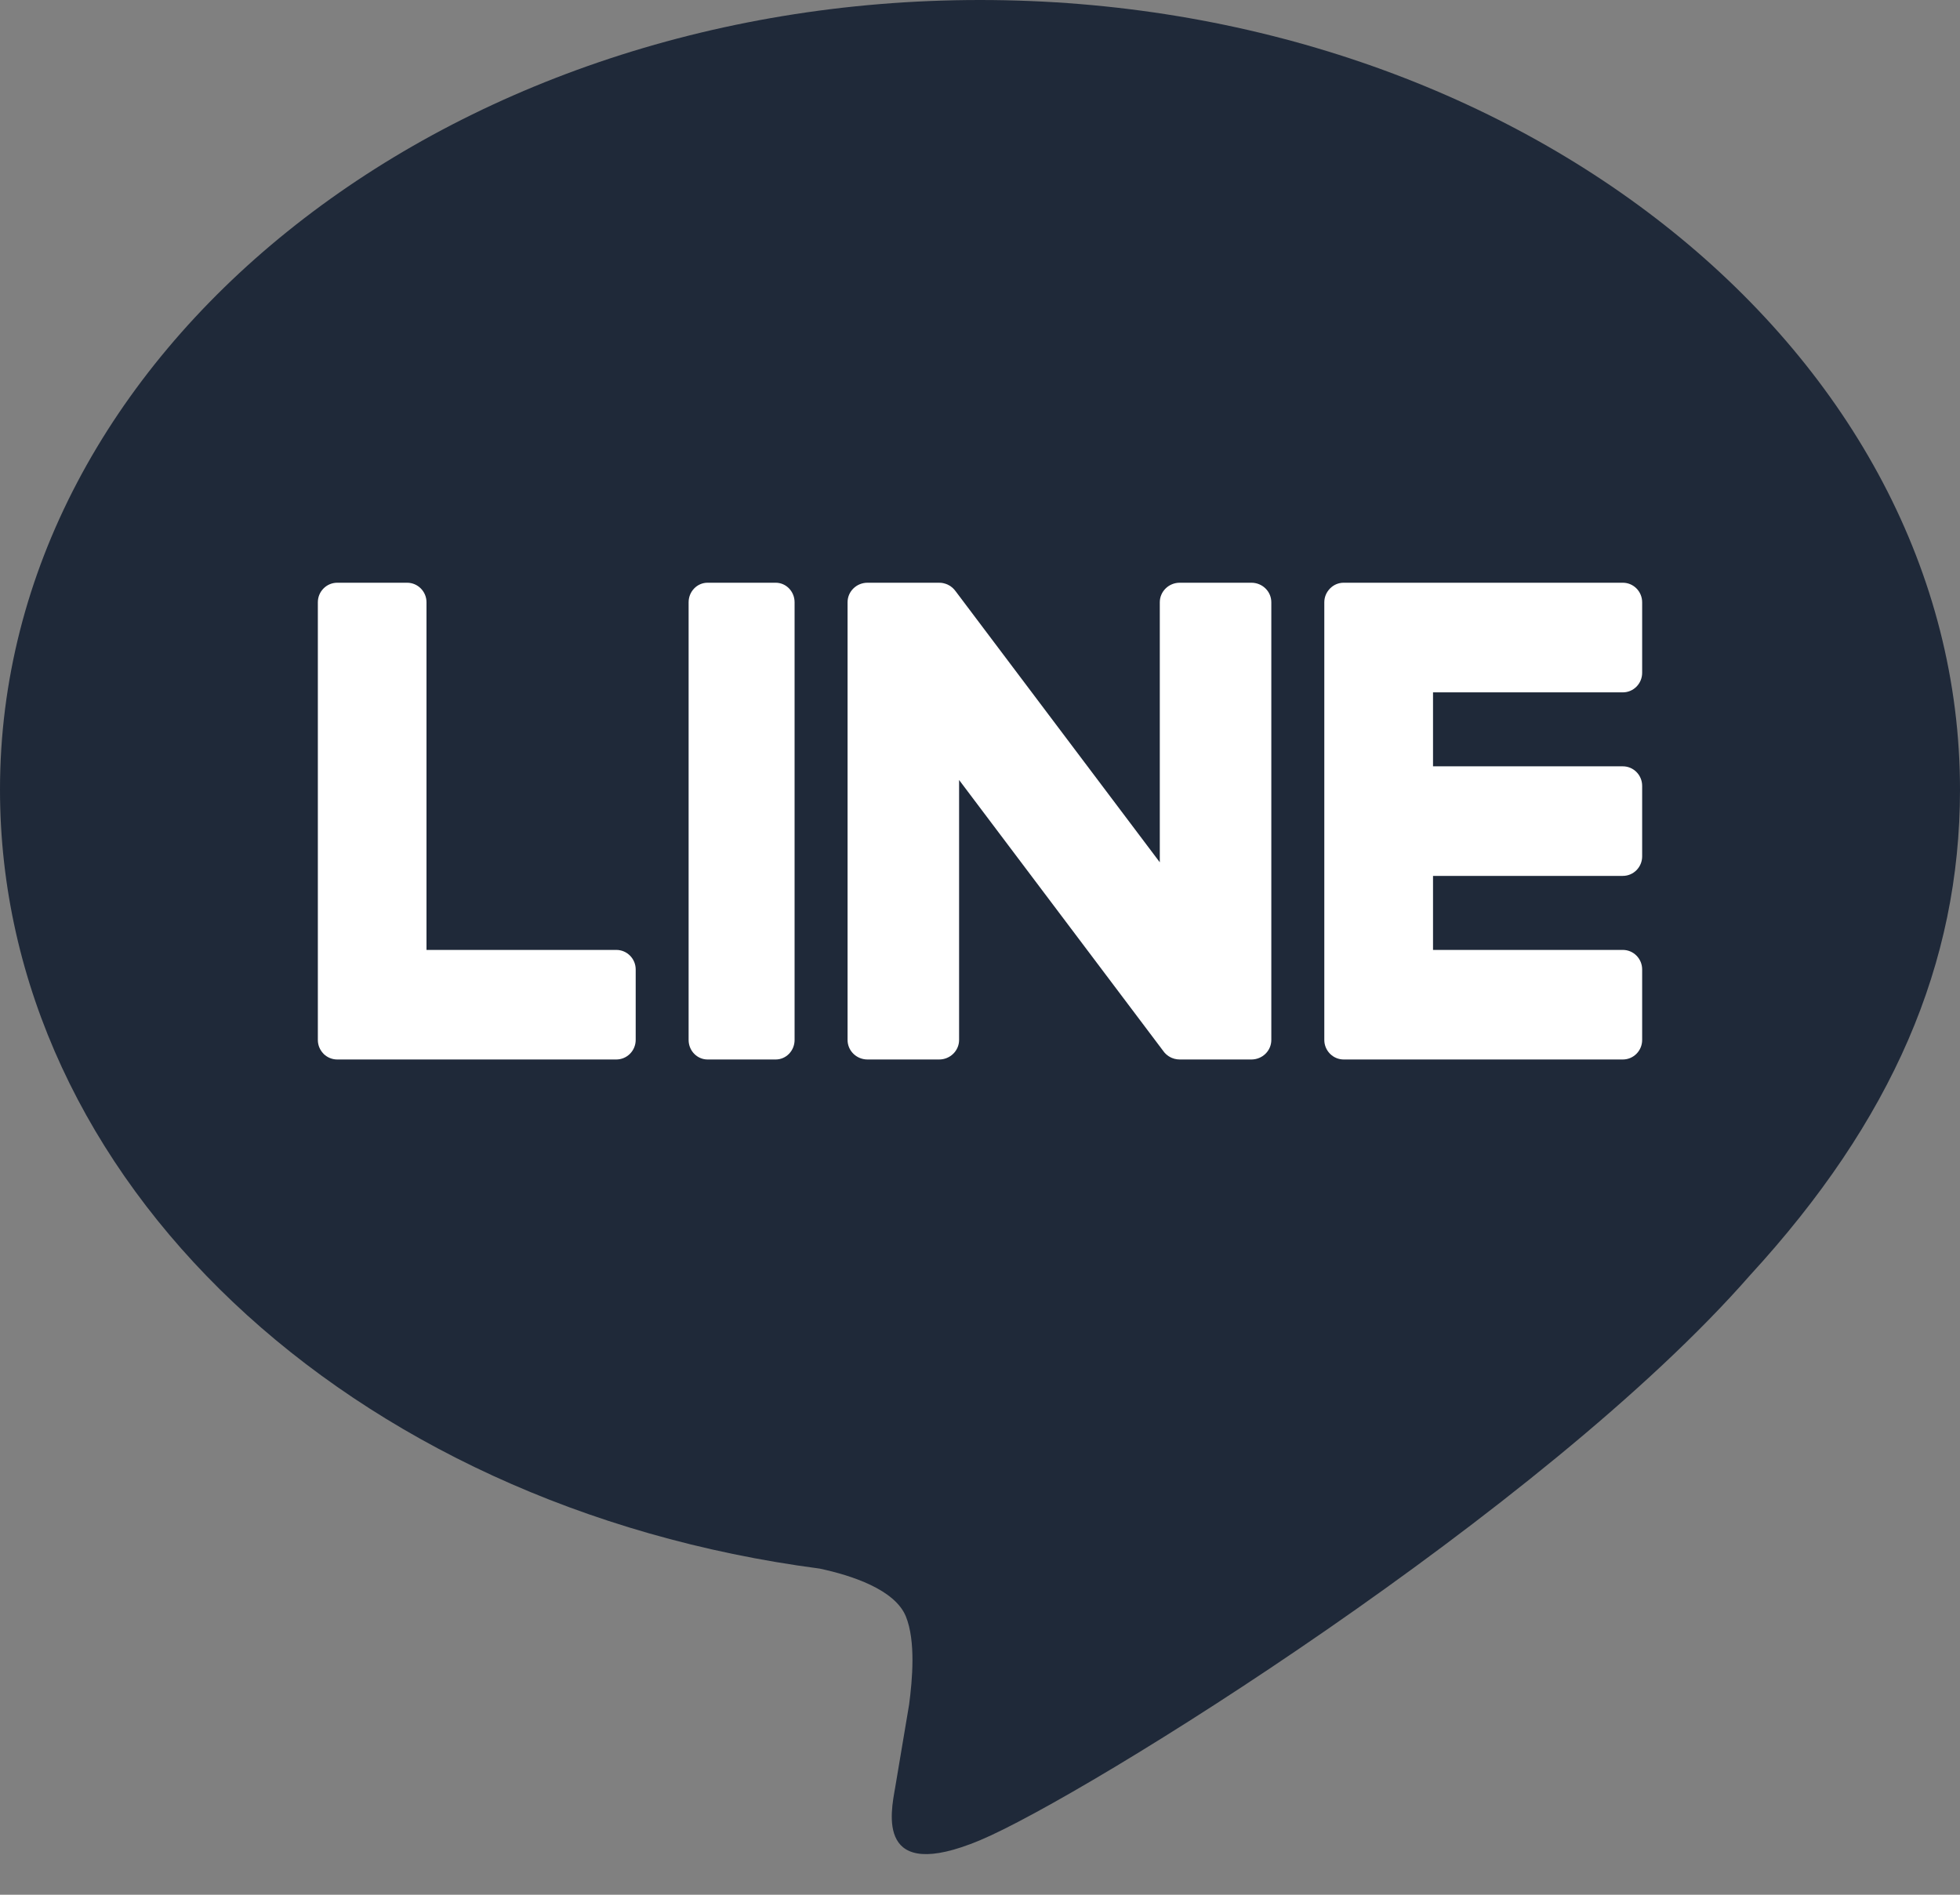 <svg width="30" height="29" viewBox="0 0 30 29" fill="none" xmlns="http://www.w3.org/2000/svg">
<rect x="0" y="0" width="30" height="29" fill="#808080" stroke="none"/>
<path d="M30 12.085C30 5.421 23.271 0 15 0C6.73 0 0 5.421 0 12.085C0 18.059 5.336 23.062 12.545 24.008C13.033 24.112 13.698 24.328 13.866 24.742C14.018 25.119 13.965 25.709 13.915 26.089C13.915 26.089 13.739 27.14 13.701 27.363C13.635 27.74 13.399 28.836 15 28.166C16.601 27.496 23.639 23.116 26.785 19.52H26.785C28.959 17.154 30 14.752 30 12.085Z" fill="#1F2939"/>
<path d="M11.873 8.919H10.83C10.67 8.919 10.54 9.053 10.54 9.218V15.917C10.54 16.082 10.67 16.216 10.83 16.216H11.873C12.033 16.216 12.162 16.082 12.162 15.917V9.218C12.162 9.053 12.033 8.919 11.873 8.919Z" fill="white"/>
<path d="M19.154 8.919H18.057C17.889 8.919 17.752 9.053 17.752 9.218V13.198L14.629 9.052C14.621 9.041 14.613 9.031 14.605 9.022L14.603 9.02C14.597 9.013 14.591 9.007 14.584 9.001C14.583 8.999 14.581 8.998 14.579 8.996C14.574 8.991 14.568 8.987 14.562 8.983C14.56 8.981 14.557 8.979 14.555 8.977C14.549 8.973 14.544 8.969 14.539 8.966C14.536 8.964 14.533 8.962 14.53 8.961C14.524 8.958 14.519 8.954 14.513 8.952C14.51 8.95 14.507 8.948 14.504 8.947C14.498 8.945 14.492 8.942 14.486 8.94C14.483 8.939 14.48 8.938 14.476 8.936C14.47 8.934 14.464 8.932 14.458 8.931C14.455 8.93 14.451 8.929 14.448 8.928C14.442 8.927 14.436 8.925 14.43 8.924C14.426 8.923 14.421 8.923 14.417 8.922C14.412 8.921 14.406 8.921 14.401 8.92C14.396 8.92 14.391 8.92 14.386 8.92C14.382 8.92 14.379 8.919 14.375 8.919H13.278C13.109 8.919 12.973 9.053 12.973 9.218V15.917C12.973 16.082 13.109 16.216 13.278 16.216H14.375C14.543 16.216 14.68 16.082 14.68 15.917V11.938L17.808 16.09C17.829 16.12 17.856 16.144 17.885 16.164C17.886 16.164 17.887 16.165 17.888 16.166C17.894 16.17 17.901 16.174 17.907 16.177C17.91 16.179 17.913 16.18 17.916 16.182C17.92 16.184 17.925 16.187 17.93 16.189C17.935 16.191 17.939 16.193 17.945 16.195C17.948 16.196 17.951 16.197 17.954 16.198C17.961 16.201 17.968 16.203 17.975 16.205C17.976 16.205 17.978 16.206 17.979 16.206C18.004 16.212 18.03 16.216 18.057 16.216H19.154C19.323 16.216 19.459 16.082 19.459 15.917V9.218C19.459 9.053 19.323 8.919 19.154 8.919Z" fill="white"/>
<path d="M9.433 14.539H6.528V9.218C6.528 9.053 6.395 8.919 6.231 8.919H5.162C4.998 8.919 4.865 9.053 4.865 9.218V15.916V15.917C4.865 15.998 4.897 16.07 4.948 16.124C4.949 16.125 4.95 16.127 4.952 16.128C4.953 16.13 4.955 16.131 4.956 16.133C5.01 16.184 5.082 16.216 5.161 16.216H9.433C9.597 16.216 9.73 16.082 9.73 15.916V14.838C9.73 14.673 9.597 14.539 9.433 14.539Z" fill="white"/>
<path d="M24.839 10.597C25.003 10.597 25.135 10.463 25.135 10.297V9.219C25.135 9.053 25.003 8.919 24.839 8.919H20.567H20.567C20.486 8.919 20.414 8.951 20.361 9.004C20.36 9.005 20.358 9.006 20.357 9.007C20.356 9.009 20.354 9.01 20.353 9.012C20.302 9.066 20.27 9.138 20.27 9.218V9.219V15.917V15.917C20.27 15.998 20.302 16.07 20.353 16.124C20.354 16.125 20.356 16.127 20.357 16.128C20.358 16.13 20.36 16.131 20.362 16.133C20.415 16.184 20.487 16.216 20.567 16.216H24.839C25.003 16.216 25.135 16.082 25.135 15.917V14.838C25.135 14.673 25.003 14.539 24.839 14.539H21.934V13.406H24.839C25.003 13.406 25.135 13.272 25.135 13.107V12.028C25.135 11.863 25.003 11.729 24.839 11.729H21.934V10.597H24.839Z" fill="white"/>
</svg>